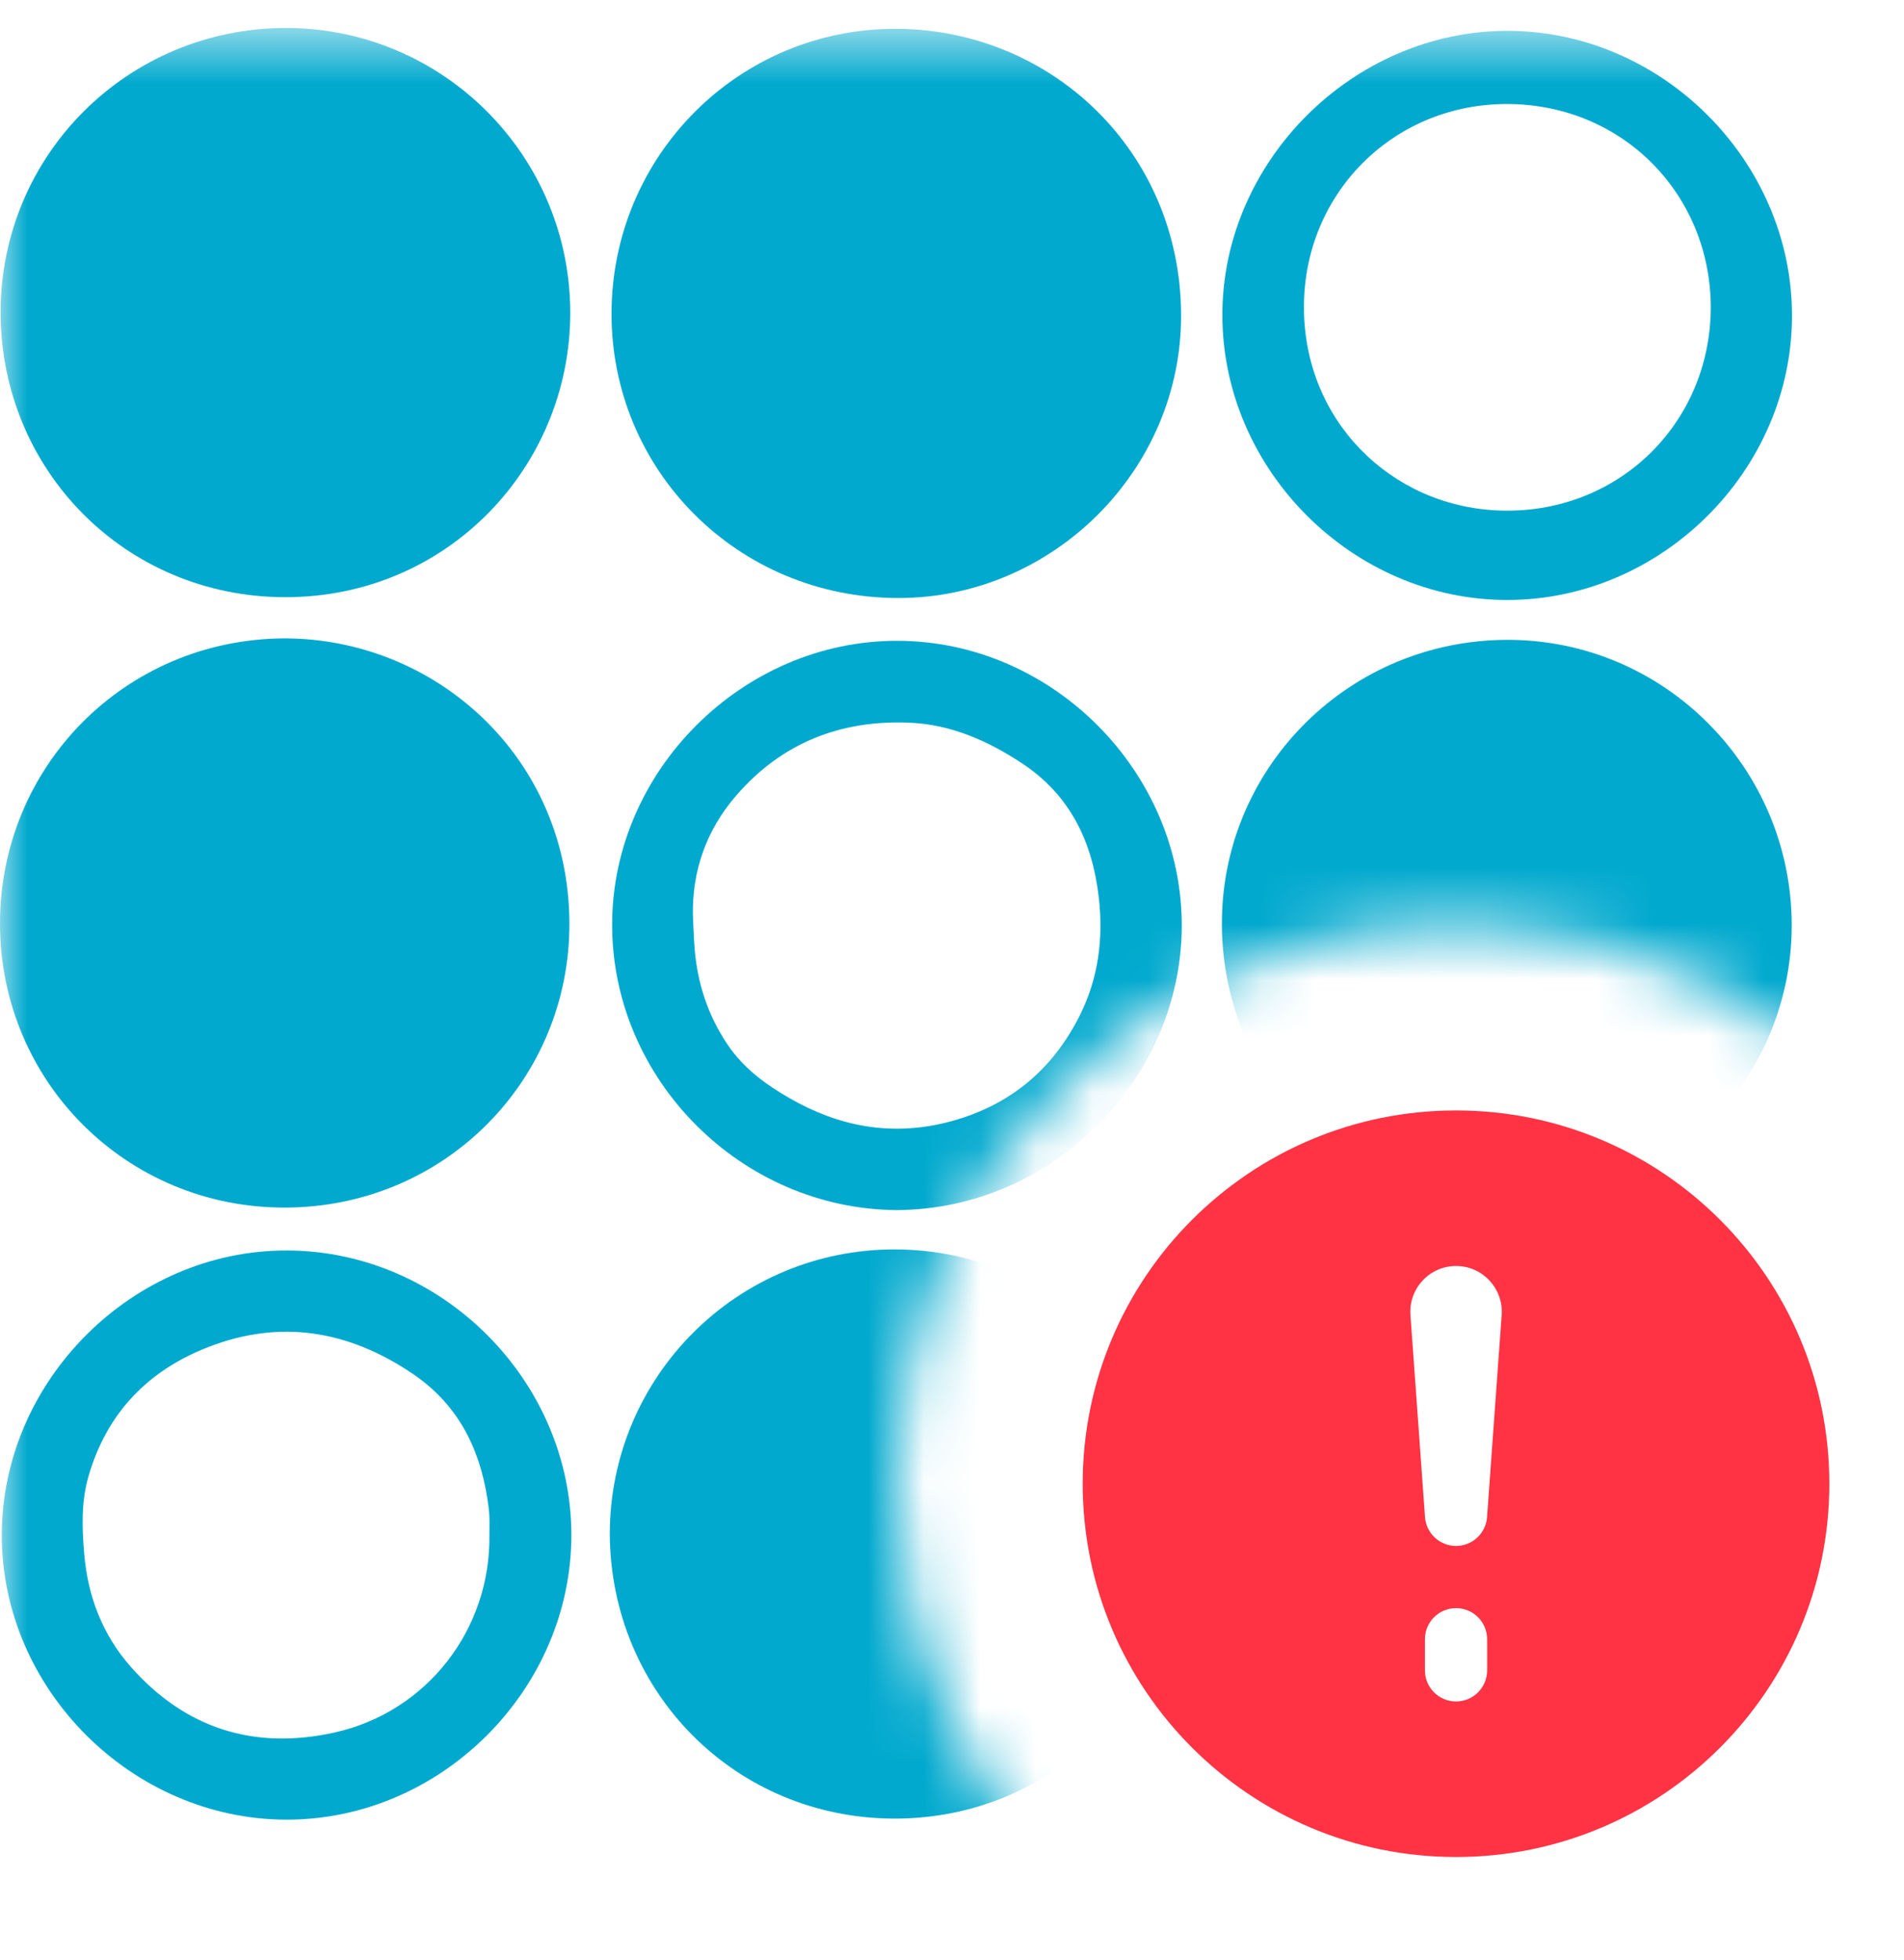 <svg width="34" height="35" viewBox="0 0 34 35" fill="none" xmlns="http://www.w3.org/2000/svg">
<mask id="mask0_1198_39700" style="mask-type:alpha" maskUnits="userSpaceOnUse" x="0" y="0" width="34" height="35">
<path fill-rule="evenodd" clip-rule="evenodd" d="M34 0.5H0V34.5H19.999C17.571 32.675 16 29.771 16 26.5C16 20.977 20.477 16.5 26 16.5C29.271 16.5 32.175 18.071 34 20.499V0.5ZM34 32.501C33.431 33.258 32.758 33.931 32.001 34.5H34V32.501Z" fill="#D9D9D9"/>
</mask>
<g mask="url(#mask0_1198_39700)">
<g clip-path="url(#clip0_1198_39700)">
<path d="M5.106 0.5C7.91 0.499 10.191 2.785 10.183 5.601C10.175 8.347 7.984 10.673 5.085 10.666C2.231 10.66 0.018 8.39 0.011 5.591C0.004 2.77 2.282 0.501 5.106 0.5Z" fill="#01A9CE"/>
<path d="M5.073 11.402C7.766 11.399 10.16 13.515 10.168 16.494C10.175 19.275 7.956 21.556 5.102 21.568C2.258 21.58 0.009 19.315 2.9577e-05 16.512C-0.009 13.689 2.236 11.417 5.073 11.402Z" fill="#01A9CE"/>
<path d="M15.986 22.315C13.17 22.309 10.894 24.581 10.889 27.395C10.903 30.218 13.123 32.474 15.967 32.481C18.814 32.488 21.056 30.228 21.062 27.425C21.068 24.468 18.703 22.321 15.986 22.315Z" fill="#01A9CE"/>
<path d="M31.987 27.295C32.041 30.023 29.945 32.35 27.122 32.483C24.302 32.616 22.009 30.459 21.823 27.732C21.631 24.914 23.789 22.465 26.673 22.331C29.526 22.198 31.911 24.44 31.987 27.295Z" fill="#01A9CE"/>
<path d="M26.906 21.597C29.7 21.603 31.994 19.314 31.995 16.529C31.995 13.712 29.712 11.418 26.907 11.428C24.114 11.438 21.88 13.656 21.821 16.378C21.759 19.256 24.038 21.591 26.906 21.597Z" fill="#01A9CE"/>
<path d="M10.92 5.592C10.928 2.775 13.201 0.499 16.016 0.515C18.781 0.531 21.078 2.707 21.091 5.617C21.104 8.394 18.798 10.686 16.036 10.681C13.156 10.676 10.913 8.385 10.92 5.592Z" fill="#01A9CE"/>
<path fill-rule="evenodd" clip-rule="evenodd" d="M26.908 0.551C24.151 0.557 21.819 2.893 21.828 5.64C21.837 8.401 24.162 10.719 26.919 10.716C29.682 10.713 32.002 8.393 32 5.634C31.998 2.869 29.67 0.545 26.908 0.551ZM26.966 1.858C29.002 1.89 30.547 3.485 30.55 5.496C30.539 7.597 28.853 9.207 26.749 9.117C24.829 9.036 23.261 7.497 23.285 5.44C23.308 3.404 24.933 1.827 26.966 1.858Z" fill="#01A9CE"/>
<path fill-rule="evenodd" clip-rule="evenodd" d="M5.12 32.5C2.357 32.499 0.025 30.167 0.032 27.41C0.038 24.653 2.371 22.328 5.124 22.334C7.887 22.34 10.204 24.659 10.203 27.419C10.201 30.178 7.878 32.501 5.12 32.5ZM8.739 27.408C8.739 27.373 8.739 27.339 8.74 27.305C8.741 27.225 8.742 27.145 8.738 27.066C8.732 26.962 8.718 26.86 8.702 26.758C8.557 25.838 8.161 25.072 7.369 24.536C6.229 23.765 5.012 23.555 3.714 24.061C2.638 24.481 1.906 25.241 1.581 26.365C1.448 26.822 1.464 27.288 1.504 27.755C1.568 28.509 1.828 29.191 2.326 29.759C3.301 30.871 4.535 31.262 5.971 30.944C7.624 30.578 8.767 29.1 8.739 27.408Z" fill="#01A9CE"/>
<path fill-rule="evenodd" clip-rule="evenodd" d="M10.931 16.518C10.932 19.285 13.238 21.596 16.018 21.613C18.833 21.594 21.098 19.24 21.103 16.539C21.108 13.779 18.789 11.448 16.023 11.445C13.265 11.441 10.93 13.763 10.931 16.518ZM12.382 16.555C12.379 16.489 12.377 16.421 12.373 16.351C12.358 15.556 12.612 14.825 13.149 14.206C13.965 13.264 15.016 12.854 16.249 12.908C16.984 12.941 17.635 13.228 18.244 13.629C19.108 14.197 19.506 15.03 19.621 16.026C19.705 16.757 19.616 17.464 19.286 18.128C18.785 19.136 17.983 19.78 16.892 20.05C15.901 20.296 14.97 20.117 14.094 19.611C13.668 19.365 13.278 19.08 12.996 18.662C12.646 18.144 12.457 17.575 12.405 16.956C12.394 16.826 12.388 16.695 12.382 16.555Z" fill="#01A9CE"/>
</g>
</g>
<path fill-rule="evenodd" clip-rule="evenodd" d="M32.667 26.5C32.667 30.182 29.683 33.167 26.001 33.167C22.319 33.167 19.334 30.182 19.334 26.5C19.334 22.818 22.319 19.833 26.001 19.833C29.683 19.833 32.667 22.818 32.667 26.5ZM26.816 23.479C26.845 23.009 26.472 22.611 26.001 22.611C25.53 22.611 25.156 23.009 25.186 23.479L25.446 27.09C25.465 27.383 25.707 27.611 26.001 27.611C26.294 27.611 26.537 27.383 26.555 27.09L26.816 23.479ZM26.556 29.278C26.556 28.971 26.308 28.722 26.001 28.722C25.694 28.722 25.445 28.971 25.445 29.278V29.833C25.445 30.14 25.694 30.389 26.001 30.389C26.308 30.389 26.556 30.14 26.556 29.833V29.278Z" fill="#FF3344"/>
<defs>
<clipPath id="clip0_1198_39700">
<rect width="32" height="32" fill="white" transform="translate(0 0.5)"/>
</clipPath>
</defs>
</svg>

